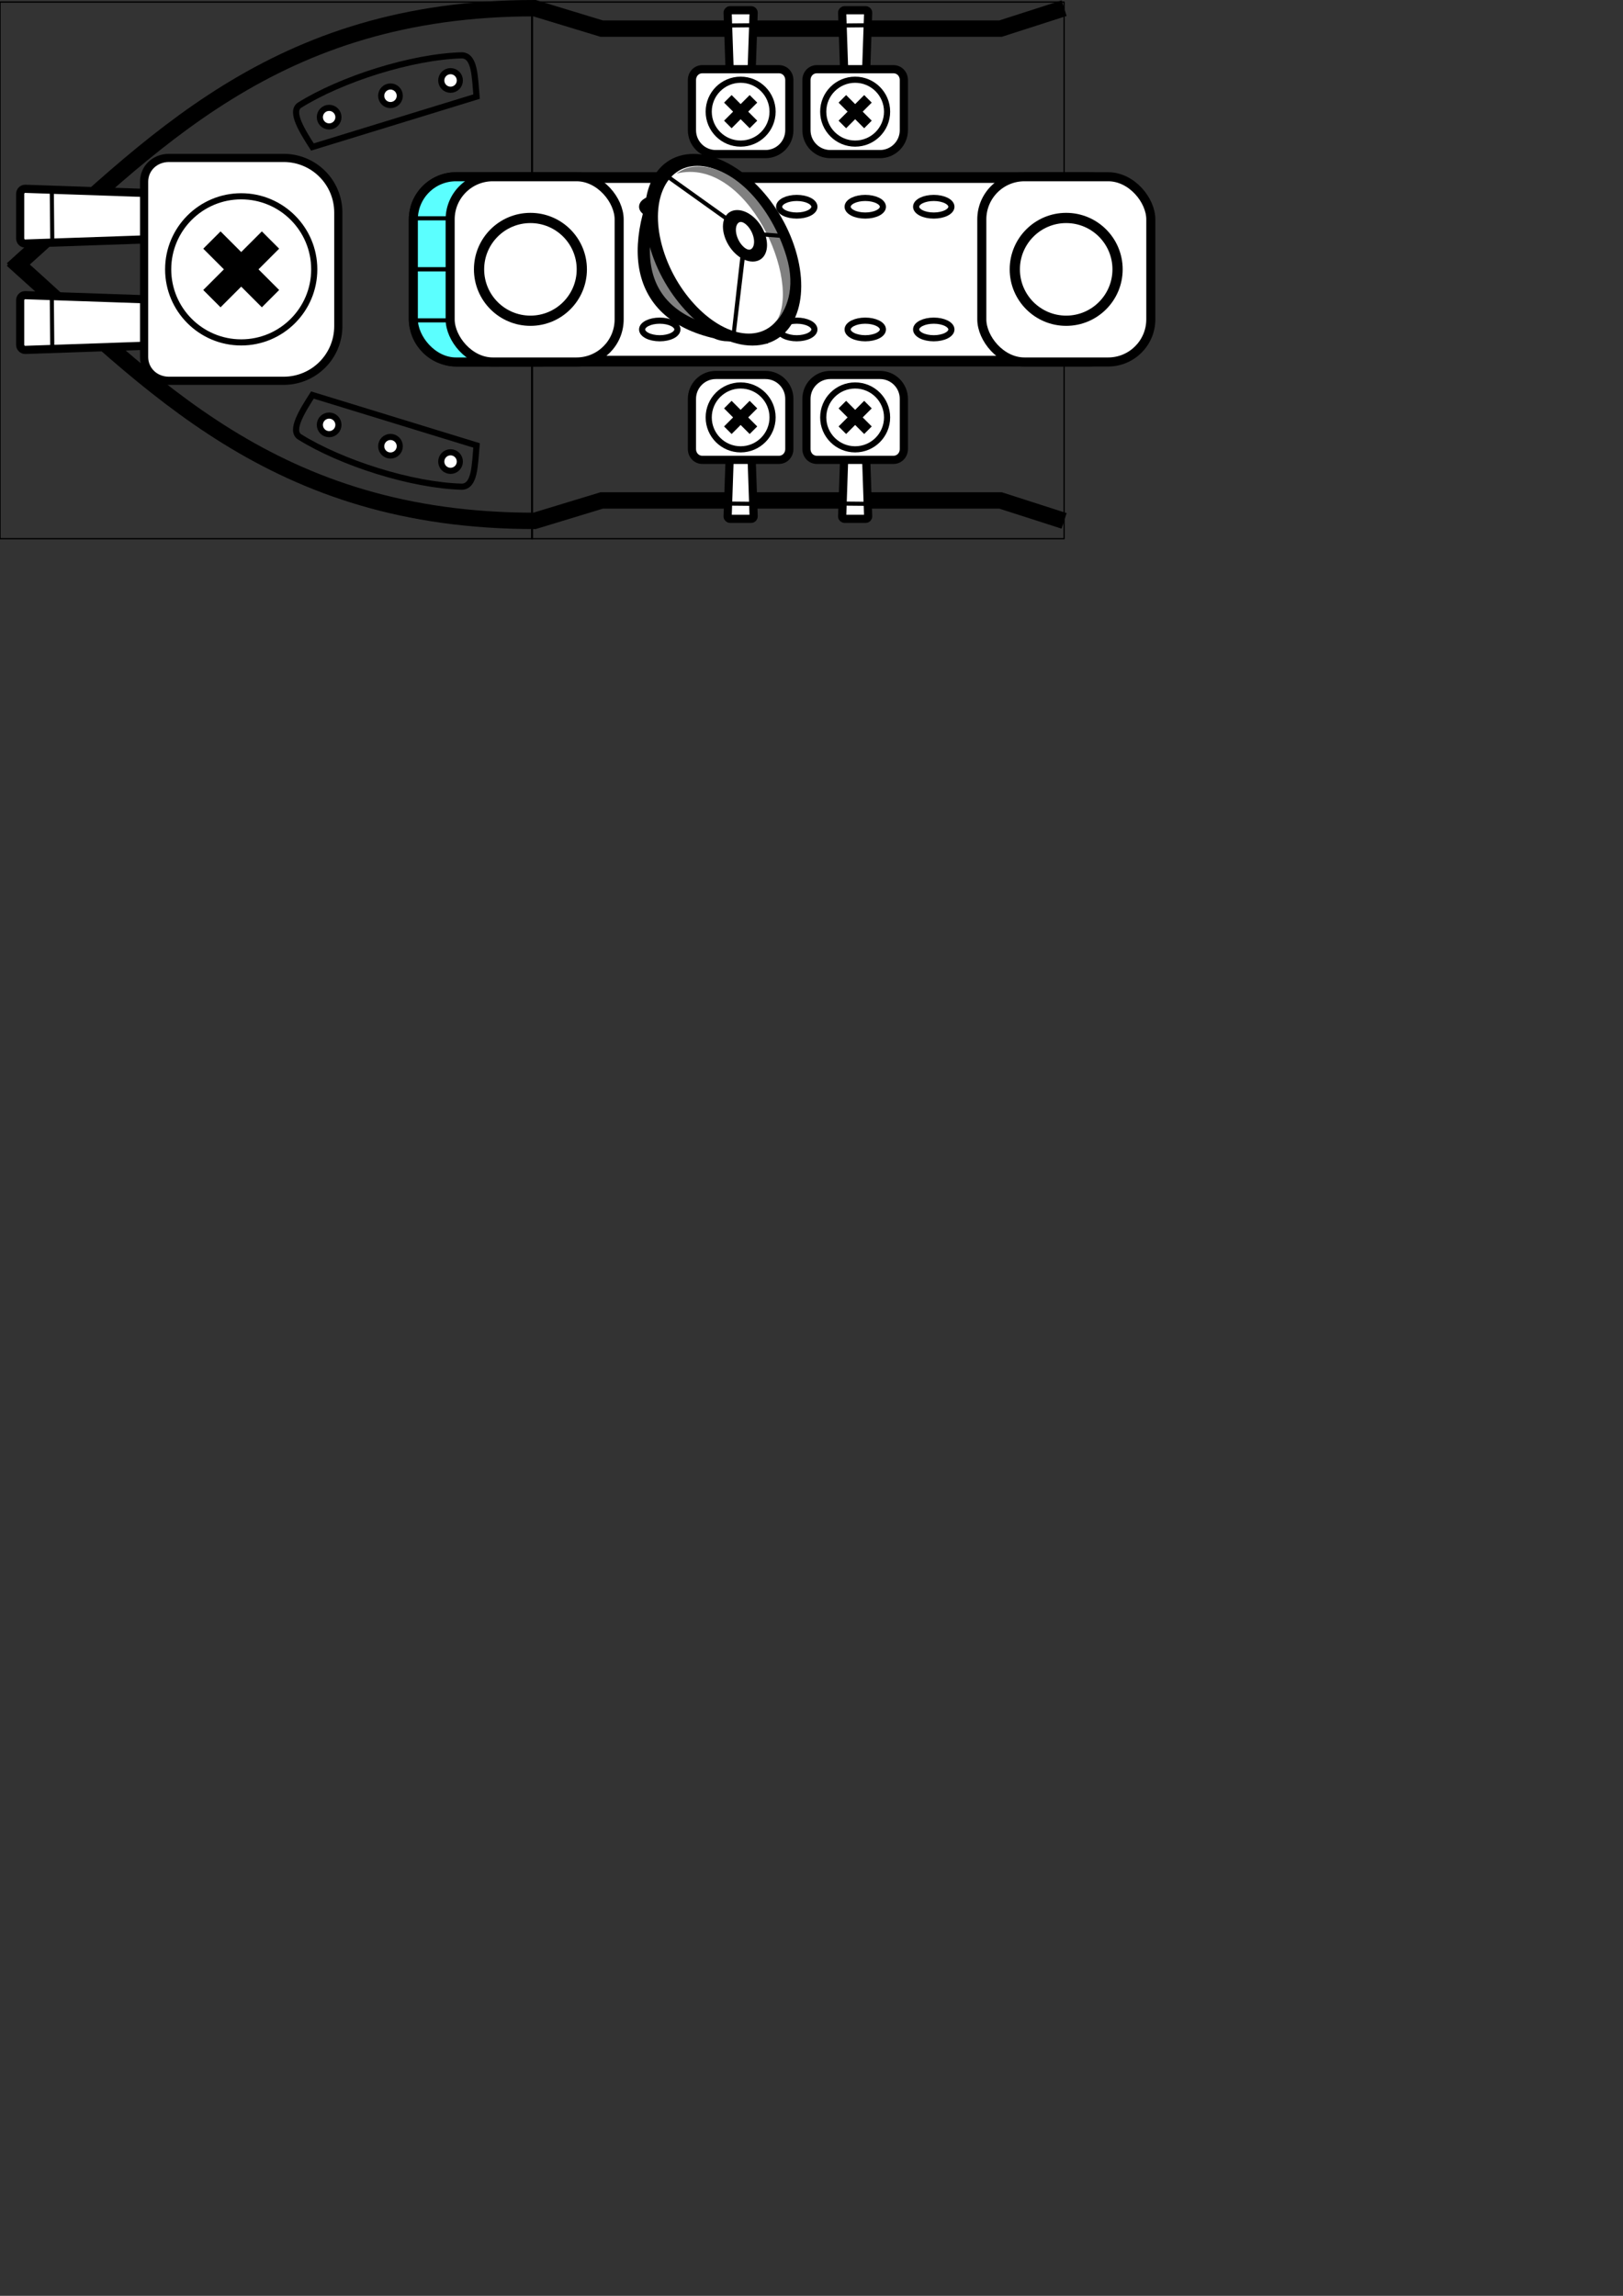 <?xml version="1.0" encoding="UTF-8" standalone="no"?>
<!-- Created with Inkscape (http://www.inkscape.org/) -->

<svg
   xmlns:dc="http://purl.org/dc/elements/1.1/"
   xmlns:cc="http://creativecommons.org/ns#"
   xmlns:rdf="http://www.w3.org/1999/02/22-rdf-syntax-ns#"
   xmlns:svg="http://www.w3.org/2000/svg"
   xmlns="http://www.w3.org/2000/svg"
   xmlns:sodipodi="http://sodipodi.sourceforge.net/DTD/sodipodi-0.dtd"
   xmlns:inkscape="http://www.inkscape.org/namespaces/inkscape"
   width="210mm"
   height="297mm"
   viewBox="0 0 210 297"
   version="1.1"
   id="svg8"
   inkscape:version="0.92.4 (5da689c313, 2019-01-14)"
   sodipodi:docname="barco.svg">
  <rect x="0" y="0" width="210" height="297" fill="#333333" stroke="none"/>
  <defs
     id="defs2" />
  <sodipodi:namedview
     id="base"
     pagecolor="#ffffff"
     bordercolor="#666666"
     borderopacity="1.0"
     inkscape:pageopacity="0.0"
     inkscape:pageshadow="2"
     inkscape:zoom="0.98994949"
     inkscape:cx="272.40841"
     inkscape:cy="974.49252"
     inkscape:document-units="mm"
     inkscape:current-layer="layer1"
     showgrid="false"
     inkscape:snap-page="true"
     showguides="true"
     inkscape:guide-bbox="true"
     inkscape:snap-smooth-nodes="true"
     inkscape:snap-intersection-paths="true"
     inkscape:object-paths="true"
     inkscape:window-width="1366"
     inkscape:window-height="745"
     inkscape:window-x="-8"
     inkscape:window-y="-8"
     inkscape:window-maximized="1"
     inkscape:snap-global="false">
    <sodipodi:guide
       position="33.787,263.213"
       orientation="1,0"
       id="guide819"
       inkscape:locked="false" />
    <sodipodi:guide
       position="33.787,263.213"
       orientation="0,1"
       id="guide821"
       inkscape:locked="false" />
  </sodipodi:namedview>
  <g
     inkscape:label="Capa 1"
     inkscape:groupmode="layer"
     id="layer1">
    <path
       sodipodi:nodetypes="ccccccccc"
       inkscape:connector-curvature="0"
       id="path1438"
       d="m 68.794,0.266 h 34.447 34.447 V 34.978 69.689 H 103.24 68.794 V 34.978 Z"
       style="fill:none;fill-opacity:1;stroke:#000000;stroke-width:0.163;stroke-linecap:round;stroke-linejoin:round;stroke-miterlimit:4;stroke-dasharray:none;stroke-dashoffset:19.8;stroke-opacity:1;paint-order:fill markers stroke" />
    <path
       style="fill:none;stroke:#000000;stroke-width:2.117;stroke-linecap:butt;stroke-linejoin:miter;stroke-miterlimit:4;stroke-dasharray:none;stroke-opacity:1"
       d="M 1.588,33.598 C 19.546,49.62 35.374,67.385 69.161,67.385 l 8.702,-2.646 h 51.594 l 8.23,2.646"
       id="path5265"
       inkscape:connector-curvature="0"
       sodipodi:nodetypes="ccccc" />
    <path
       style="fill:none;fill-opacity:1;stroke:#000000;stroke-width:0.163;stroke-linecap:round;stroke-linejoin:round;stroke-miterlimit:4;stroke-dasharray:none;stroke-dashoffset:19.8;stroke-opacity:1;paint-order:fill markers stroke"
       d="M 0.002,0.266 H 34.448 68.895 V 34.978 69.689 H 34.448 0.002 V 34.978 Z"
       id="rect815"
       inkscape:connector-curvature="0"
       sodipodi:nodetypes="ccccccccc" />
    <path
       style="fill:none;stroke:#000000;stroke-width:2.117;stroke-linecap:butt;stroke-linejoin:miter;stroke-miterlimit:4;stroke-dasharray:none;stroke-opacity:1"
       d="M 1.588,34.845 C 19.546,18.823 35.374,1.058 69.161,1.058 l 8.702,2.646 h 51.594 l 8.23,-2.646"
       id="path824"
       inkscape:connector-curvature="0"
       sodipodi:nodetypes="ccccc" />
    <path
       style="fill:#ffffff;fill-opacity:1;stroke:#000000;stroke-width:1.058;stroke-linecap:round;stroke-linejoin:round;stroke-miterlimit:4;stroke-dasharray:none;stroke-dashoffset:19.8;stroke-opacity:1;paint-order:fill markers stroke"
       d="m 3.278,24.425 15.368,0.529 c 0.37,0.013 0.668,0.298 0.668,0.668 v 4.688 c 0,0.37 -0.298,0.655 -0.668,0.668 L 3.278,31.507 c -0.37,0.013 -0.668,-0.298 -0.668,-0.668 v -5.746 c 0,-0.37 0.298,-0.681 0.668,-0.668 z"
       id="rect836"
       inkscape:connector-curvature="0"
       sodipodi:nodetypes="sssssssss" />
    <path
       sodipodi:nodetypes="sssssssss"
       inkscape:connector-curvature="0"
       id="path840"
       d="m 3.278,38.183 15.368,0.529 c 0.37,0.013 0.668,0.298 0.668,0.668 v 4.688 c 0,0.37 -0.298,0.655 -0.668,0.668 L 3.278,45.266 C 2.908,45.279 2.609,44.968 2.609,44.598 v -5.746 c 0,-0.37 0.298,-0.681 0.668,-0.668 z"
       style="fill:#ffffff;fill-opacity:1;stroke:#000000;stroke-width:1.058;stroke-linecap:round;stroke-linejoin:round;stroke-miterlimit:4;stroke-dasharray:none;stroke-dashoffset:19.8;stroke-opacity:1;paint-order:fill markers stroke" />
    <path
       style="fill:#ffffff;fill-opacity:1;stroke:#000000;stroke-width:1.058;stroke-linecap:round;stroke-linejoin:round;stroke-miterlimit:4;stroke-dasharray:none;stroke-dashoffset:19.8;stroke-opacity:1;paint-order:fill markers stroke"
       d="M 18.646,46.188 V 23.503 c 0,-1.703 1.371,-3.074 3.226,-3.074 h 14.819 c 3.924,0 7.083,3.159 7.083,7.083 v 14.667 c 0,3.924 -3.159,7.083 -7.083,7.083 H 21.872 c -1.855,0 -3.226,-1.371 -3.226,-3.074 z"
       id="rect830"
       inkscape:connector-curvature="0"
       sodipodi:nodetypes="sscsssscs" />
    <circle
       style="fill:none;fill-opacity:1;stroke:#000000;stroke-width:0.794;stroke-linecap:round;stroke-linejoin:round;stroke-miterlimit:4;stroke-dasharray:none;stroke-dashoffset:19.8;stroke-opacity:1;paint-order:fill markers stroke"
       id="path834"
       cx="31.21"
       cy="34.845"
       r="9.451" />
    <g
       id="g858"
       style="stroke-width:0.794;stroke-miterlimit:4;stroke-dasharray:none"
       transform="translate(1.587,1.058)">
      <path
         sodipodi:nodetypes="ccccc"
         inkscape:connector-curvature="0"
         id="path846"
         d="M 37.136,12.573 C 42.567,9.172 51.704,6.268 58.185,6.1 c 1.671,0.065 1.66,2.731 1.89,5.339 L 38.837,17.959 C 37.505,15.879 35.974,13.423 37.136,12.573 Z"
         style="fill:none;stroke:#000000;stroke-width:0.794;stroke-linecap:butt;stroke-linejoin:miter;stroke-miterlimit:4;stroke-dasharray:none;stroke-opacity:1" />
      <circle
         r="1.202"
         cy="14.098"
         cx="41"
         id="path848"
         style="fill:#ffffff;fill-opacity:1;stroke:#000000;stroke-width:0.794;stroke-linecap:round;stroke-linejoin:round;stroke-miterlimit:4;stroke-dasharray:none;stroke-dashoffset:19.8;stroke-opacity:1;paint-order:fill markers stroke" />
      <circle
         style="fill:#ffffff;fill-opacity:1;stroke:#000000;stroke-width:0.794;stroke-linecap:round;stroke-linejoin:round;stroke-miterlimit:4;stroke-dasharray:none;stroke-dashoffset:19.8;stroke-opacity:1;paint-order:fill markers stroke"
         id="circle850"
         cx="48.938"
         cy="11.334"
         r="1.202" />
      <circle
         r="1.202"
         cy="9.35"
         cx="56.71"
         id="circle852"
         style="fill:#ffffff;fill-opacity:1;stroke:#000000;stroke-width:0.794;stroke-linecap:round;stroke-linejoin:round;stroke-miterlimit:4;stroke-dasharray:none;stroke-dashoffset:19.8;stroke-opacity:1;paint-order:fill markers stroke" />
    </g>
    <g
       id="g868"
       transform="matrix(1,0,0,-1,1.587,69.062)"
       style="stroke-width:0.794;stroke-miterlimit:4;stroke-dasharray:none">
      <path
         style="fill:none;stroke:#000000;stroke-width:0.794;stroke-linecap:butt;stroke-linejoin:miter;stroke-miterlimit:4;stroke-dasharray:none;stroke-opacity:1"
         d="M 37.136,12.573 C 42.567,9.172 51.704,6.268 58.185,6.1 c 1.671,0.065 1.66,2.731 1.89,5.339 L 38.837,17.959 C 37.505,15.879 35.974,13.423 37.136,12.573 Z"
         id="path860"
         inkscape:connector-curvature="0"
         sodipodi:nodetypes="ccccc" />
      <circle
         style="fill:#ffffff;fill-opacity:1;stroke:#000000;stroke-width:0.794;stroke-linecap:round;stroke-linejoin:round;stroke-miterlimit:4;stroke-dasharray:none;stroke-dashoffset:19.8;stroke-opacity:1;paint-order:fill markers stroke"
         id="circle862"
         cx="41"
         cy="14.098"
         r="1.202" />
      <circle
         r="1.202"
         cy="11.334"
         cx="48.938"
         id="circle864"
         style="fill:#ffffff;fill-opacity:1;stroke:#000000;stroke-width:0.794;stroke-linecap:round;stroke-linejoin:round;stroke-miterlimit:4;stroke-dasharray:none;stroke-dashoffset:19.8;stroke-opacity:1;paint-order:fill markers stroke" />
      <circle
         style="fill:#ffffff;fill-opacity:1;stroke:#000000;stroke-width:0.794;stroke-linecap:round;stroke-linejoin:round;stroke-miterlimit:4;stroke-dasharray:none;stroke-dashoffset:19.8;stroke-opacity:1;paint-order:fill markers stroke"
         id="circle866"
         cx="56.71"
         cy="9.35"
         r="1.202" />
    </g>
    <path
       style="fill:#ffffff;fill-opacity:1;stroke:#000000;stroke-width:1.385;stroke-linecap:round;stroke-linejoin:round;stroke-miterlimit:4;stroke-dasharray:none;stroke-dashoffset:19.8;stroke-opacity:1;paint-order:fill markers stroke"
       d="m 59.055,22.97 h 81.8 c 3.028,0 5.466,2.438 5.466,5.466 v 12.818 c 0,3.028 -2.438,5.466 -5.466,5.466 H 59.055 c -3.028,0 -5.466,-2.438 -5.466,-5.466 V 28.436 c 0,-3.028 2.438,-5.466 5.466,-5.466 z"
       id="rect872"
       inkscape:connector-curvature="0"
       sodipodi:nodetypes="sssssssss" />
    <rect
       style="fill:#5bffff;fill-opacity:1;stroke:#000000;stroke-width:1.172;stroke-linecap:round;stroke-linejoin:round;stroke-miterlimit:4;stroke-dasharray:none;stroke-dashoffset:19.8;stroke-opacity:1;paint-order:fill markers stroke"
       id="rect5324"
       width="21.867"
       height="23.964"
       x="53.482"
       y="22.864"
       ry="5.515" />
    <rect
       ry="5.515"
       y="22.864"
       x="58.245"
       height="23.964"
       width="21.867"
       id="rect874"
       style="fill:#ffffff;fill-opacity:1;stroke:#000000;stroke-width:1.172;stroke-linecap:round;stroke-linejoin:round;stroke-miterlimit:4;stroke-dasharray:none;stroke-dashoffset:19.8;stroke-opacity:1;paint-order:fill markers stroke" />
    <rect
       style="fill:none;fill-opacity:1;stroke:#000000;stroke-width:0.529;stroke-linecap:round;stroke-linejoin:round;stroke-miterlimit:4;stroke-dasharray:none;stroke-dashoffset:19.8;stroke-opacity:1;paint-order:fill markers stroke"
       id="rect876"
       width="4.76"
       height="6.602"
       x="53.56"
       y="28.243" />
    <rect
       y="34.845"
       x="53.558"
       height="6.602"
       width="4.76"
       id="rect878"
       style="fill:none;fill-opacity:1;stroke:#000000;stroke-width:0.529;stroke-linecap:round;stroke-linejoin:round;stroke-miterlimit:4;stroke-dasharray:none;stroke-dashoffset:19.8;stroke-opacity:1;paint-order:fill markers stroke" />
    <circle
       style="fill:#ffffff;fill-opacity:1;stroke:#000000;stroke-width:1.323;stroke-linecap:round;stroke-linejoin:round;stroke-miterlimit:4;stroke-dasharray:none;stroke-dashoffset:19.8;stroke-opacity:1;paint-order:fill markers stroke"
       id="path880"
       cx="68.632"
       cy="34.845"
       r="6.648" />
    <path
       style="fill:none;stroke:#000000;stroke-width:0.529;stroke-linecap:butt;stroke-linejoin:miter;stroke-miterlimit:4;stroke-dasharray:none;stroke-opacity:1"
       d="m 6.701,24.543 0.066,6.845"
       id="path882"
       inkscape:connector-curvature="0"
       sodipodi:nodetypes="cc" />
    <path
       sodipodi:nodetypes="cc"
       inkscape:connector-curvature="0"
       id="path884"
       d="m 6.701,38.301 0.066,6.845"
       style="fill:none;stroke:#000000;stroke-width:0.529;stroke-linecap:butt;stroke-linejoin:miter;stroke-miterlimit:4;stroke-dasharray:none;stroke-opacity:1" />
    <path
       style="fill:#000000;stroke:#000000;stroke-width:0.794;stroke-miterlimit:4;stroke-dasharray:none;stroke-opacity:1"
       d="m 26.861,32.172 2.673,2.673 -2.673,2.673 1.675,1.675 2.673,-2.673 2.673,2.673 1.676,-1.676 -2.673,-2.673 2.673,-2.673 -1.675,-1.675 -2.673,2.673 -2.673,-2.673 z"
       id="rect1444"
       inkscape:connector-curvature="0" />
    <g
       id="g5209"
       transform="translate(10.392)">
      <g
         id="g5183">
        <path
           sodipodi:nodetypes="sssssssss"
           inkscape:connector-curvature="0"
           id="path5154"
           d="m 87.121,1.642 -0.251,7.296 C 86.864,9.114 86.728,9.255 86.552,9.255 h -2.226 c -0.176,0 -0.311,-0.142 -0.317,-0.317 L 83.758,1.642 c -0.006,-0.176 0.141,-0.317 0.317,-0.317 h 2.728 c 0.176,0 0.323,0.142 0.317,0.317 z"
           style="fill:#ffffff;fill-opacity:1;stroke:#000000;stroke-width:1.058;stroke-linecap:round;stroke-linejoin:round;stroke-miterlimit:4;stroke-dasharray:none;stroke-dashoffset:19.8;stroke-opacity:1;paint-order:fill markers stroke" />
        <path
           sodipodi:nodetypes="cc"
           inkscape:connector-curvature="0"
           id="path5160"
           d="m 87.065,3.267 -3.25,0.031"
           style="fill:none;stroke:#000000;stroke-width:0.529;stroke-linecap:butt;stroke-linejoin:miter;stroke-miterlimit:4;stroke-dasharray:none;stroke-opacity:1" />
        <path
           sodipodi:nodetypes="sscsssscs"
           inkscape:connector-curvature="0"
           id="path5156"
           d="m 80.482,8.953 h 9.915 c 0.744,0 1.343,0.599 1.343,1.41 v 6.477 c 0,1.715 -1.381,3.096 -3.096,3.096 h -6.41 c -1.715,0 -3.096,-1.381 -3.096,-3.096 v -6.477 c 0,-0.811 0.599,-1.41 1.343,-1.41 z"
           style="fill:#ffffff;fill-opacity:1;stroke:#000000;stroke-width:1.058;stroke-linecap:round;stroke-linejoin:round;stroke-miterlimit:4;stroke-dasharray:none;stroke-dashoffset:19.8;stroke-opacity:1;paint-order:fill markers stroke" />
        <circle
           r="4.131"
           cy="-85.439"
           cx="14.445"
           id="circle5158"
           style="fill:none;fill-opacity:1;stroke:#000000;stroke-width:0.794;stroke-linecap:round;stroke-linejoin:round;stroke-miterlimit:4;stroke-dasharray:none;stroke-dashoffset:19.8;stroke-opacity:1;paint-order:fill markers stroke"
           transform="rotate(90)" />
        <path
           inkscape:connector-curvature="0"
           id="path5162"
           d="m 86.608,12.544 -1.168,1.168 -1.168,-1.168 -0.732,0.732 1.168,1.168 -1.168,1.168 0.732,0.732 1.168,-1.168 1.168,1.168 0.732,-0.732 -1.168,-1.168 1.168,-1.168 z"
           style="fill:#000000;stroke:#000000;stroke-width:0.347;stroke-miterlimit:4;stroke-dasharray:none;stroke-opacity:1" />
      </g>
      <g
         transform="translate(14.817)"
         id="g5195">
        <path
           style="fill:#ffffff;fill-opacity:1;stroke:#000000;stroke-width:1.058;stroke-linecap:round;stroke-linejoin:round;stroke-miterlimit:4;stroke-dasharray:none;stroke-dashoffset:19.8;stroke-opacity:1;paint-order:fill markers stroke"
           d="m 87.121,1.642 -0.251,7.296 C 86.864,9.114 86.728,9.255 86.552,9.255 h -2.226 c -0.176,0 -0.311,-0.142 -0.317,-0.317 L 83.758,1.642 c -0.006,-0.176 0.141,-0.317 0.317,-0.317 h 2.728 c 0.176,0 0.323,0.142 0.317,0.317 z"
           id="path5185"
           inkscape:connector-curvature="0"
           sodipodi:nodetypes="sssssssss" />
        <path
           style="fill:none;stroke:#000000;stroke-width:0.529;stroke-linecap:butt;stroke-linejoin:miter;stroke-miterlimit:4;stroke-dasharray:none;stroke-opacity:1"
           d="m 87.065,3.267 -3.25,0.031"
           id="path5187"
           inkscape:connector-curvature="0"
           sodipodi:nodetypes="cc" />
        <path
           style="fill:#ffffff;fill-opacity:1;stroke:#000000;stroke-width:1.058;stroke-linecap:round;stroke-linejoin:round;stroke-miterlimit:4;stroke-dasharray:none;stroke-dashoffset:19.8;stroke-opacity:1;paint-order:fill markers stroke"
           d="m 80.482,8.953 h 9.915 c 0.744,0 1.343,0.599 1.343,1.41 v 6.477 c 0,1.715 -1.381,3.096 -3.096,3.096 h -6.41 c -1.715,0 -3.096,-1.381 -3.096,-3.096 v -6.477 c 0,-0.811 0.599,-1.41 1.343,-1.41 z"
           id="path5189"
           inkscape:connector-curvature="0"
           sodipodi:nodetypes="sscsssscs" />
        <circle
           transform="rotate(90)"
           style="fill:none;fill-opacity:1;stroke:#000000;stroke-width:0.794;stroke-linecap:round;stroke-linejoin:round;stroke-miterlimit:4;stroke-dasharray:none;stroke-dashoffset:19.8;stroke-opacity:1;paint-order:fill markers stroke"
           id="circle5191"
           cx="14.445"
           cy="-85.439"
           r="4.131" />
        <path
           style="fill:#000000;stroke:#000000;stroke-width:0.347;stroke-miterlimit:4;stroke-dasharray:none;stroke-opacity:1"
           d="m 86.608,12.544 -1.168,1.168 -1.168,-1.168 -0.732,0.732 1.168,1.168 -1.168,1.168 0.732,0.732 1.168,-1.168 1.168,1.168 0.732,-0.732 -1.168,-1.168 1.168,-1.168 z"
           id="path5193"
           inkscape:connector-curvature="0" />
      </g>
    </g>
    <g
       transform="matrix(1,0,0,-1,10.392,68.443)"
       id="g5263">
      <g
         id="g5249">
        <path
           style="fill:#ffffff;fill-opacity:1;stroke:#000000;stroke-width:1.058;stroke-linecap:round;stroke-linejoin:round;stroke-miterlimit:4;stroke-dasharray:none;stroke-dashoffset:19.8;stroke-opacity:1;paint-order:fill markers stroke"
           d="m 87.121,1.642 -0.251,7.296 C 86.864,9.114 86.728,9.255 86.552,9.255 h -2.226 c -0.176,0 -0.311,-0.142 -0.317,-0.317 L 83.758,1.642 c -0.006,-0.176 0.141,-0.317 0.317,-0.317 h 2.728 c 0.176,0 0.323,0.142 0.317,0.317 z"
           id="path5239"
           inkscape:connector-curvature="0"
           sodipodi:nodetypes="sssssssss" />
        <path
           style="fill:none;stroke:#000000;stroke-width:0.529;stroke-linecap:butt;stroke-linejoin:miter;stroke-miterlimit:4;stroke-dasharray:none;stroke-opacity:1"
           d="m 87.065,3.267 -3.25,0.031"
           id="path5241"
           inkscape:connector-curvature="0"
           sodipodi:nodetypes="cc" />
        <path
           style="fill:#ffffff;fill-opacity:1;stroke:#000000;stroke-width:1.058;stroke-linecap:round;stroke-linejoin:round;stroke-miterlimit:4;stroke-dasharray:none;stroke-dashoffset:19.8;stroke-opacity:1;paint-order:fill markers stroke"
           d="m 80.482,8.953 h 9.915 c 0.744,0 1.343,0.599 1.343,1.41 v 6.477 c 0,1.715 -1.381,3.096 -3.096,3.096 h -6.41 c -1.715,0 -3.096,-1.381 -3.096,-3.096 v -6.477 c 0,-0.811 0.599,-1.41 1.343,-1.41 z"
           id="path5243"
           inkscape:connector-curvature="0"
           sodipodi:nodetypes="sscsssscs" />
        <circle
           transform="rotate(90)"
           style="fill:none;fill-opacity:1;stroke:#000000;stroke-width:0.794;stroke-linecap:round;stroke-linejoin:round;stroke-miterlimit:4;stroke-dasharray:none;stroke-dashoffset:19.8;stroke-opacity:1;paint-order:fill markers stroke"
           id="circle5245"
           cx="14.445"
           cy="-85.439"
           r="4.131" />
        <path
           style="fill:#000000;stroke:#000000;stroke-width:0.347;stroke-miterlimit:4;stroke-dasharray:none;stroke-opacity:1"
           d="m 86.608,12.544 -1.168,1.168 -1.168,-1.168 -0.732,0.732 1.168,1.168 -1.168,1.168 0.732,0.732 1.168,-1.168 1.168,1.168 0.732,-0.732 -1.168,-1.168 1.168,-1.168 z"
           id="path5247"
           inkscape:connector-curvature="0" />
      </g>
      <g
         id="g5261"
         transform="translate(14.817)">
        <path
           sodipodi:nodetypes="sssssssss"
           inkscape:connector-curvature="0"
           id="path5251"
           d="m 87.121,1.642 -0.251,7.296 C 86.864,9.114 86.728,9.255 86.552,9.255 h -2.226 c -0.176,0 -0.311,-0.142 -0.317,-0.317 L 83.758,1.642 c -0.006,-0.176 0.141,-0.317 0.317,-0.317 h 2.728 c 0.176,0 0.323,0.142 0.317,0.317 z"
           style="fill:#ffffff;fill-opacity:1;stroke:#000000;stroke-width:1.058;stroke-linecap:round;stroke-linejoin:round;stroke-miterlimit:4;stroke-dasharray:none;stroke-dashoffset:19.8;stroke-opacity:1;paint-order:fill markers stroke" />
        <path
           sodipodi:nodetypes="cc"
           inkscape:connector-curvature="0"
           id="path5253"
           d="m 87.065,3.267 -3.25,0.031"
           style="fill:none;stroke:#000000;stroke-width:0.529;stroke-linecap:butt;stroke-linejoin:miter;stroke-miterlimit:4;stroke-dasharray:none;stroke-opacity:1" />
        <path
           sodipodi:nodetypes="sscsssscs"
           inkscape:connector-curvature="0"
           id="path5255"
           d="m 80.482,8.953 h 9.915 c 0.744,0 1.343,0.599 1.343,1.41 v 6.477 c 0,1.715 -1.381,3.096 -3.096,3.096 h -6.41 c -1.715,0 -3.096,-1.381 -3.096,-3.096 v -6.477 c 0,-0.811 0.599,-1.41 1.343,-1.41 z"
           style="fill:#ffffff;fill-opacity:1;stroke:#000000;stroke-width:1.058;stroke-linecap:round;stroke-linejoin:round;stroke-miterlimit:4;stroke-dasharray:none;stroke-dashoffset:19.8;stroke-opacity:1;paint-order:fill markers stroke" />
        <circle
           r="4.131"
           cy="-85.439"
           cx="14.445"
           id="circle5257"
           style="fill:none;fill-opacity:1;stroke:#000000;stroke-width:0.794;stroke-linecap:round;stroke-linejoin:round;stroke-miterlimit:4;stroke-dasharray:none;stroke-dashoffset:19.8;stroke-opacity:1;paint-order:fill markers stroke"
           transform="rotate(90)" />
        <path
           inkscape:connector-curvature="0"
           id="path5259"
           d="m 86.608,12.544 -1.168,1.168 -1.168,-1.168 -0.732,0.732 1.168,1.168 -1.168,1.168 0.732,0.732 1.168,-1.168 1.168,1.168 0.732,-0.732 -1.168,-1.168 1.168,-1.168 z"
           style="fill:#000000;stroke:#000000;stroke-width:0.347;stroke-miterlimit:4;stroke-dasharray:none;stroke-opacity:1" />
      </g>
    </g>
    <rect
       style="fill:#ffffff;fill-opacity:1;stroke:#000000;stroke-width:1.172;stroke-linecap:round;stroke-linejoin:round;stroke-miterlimit:4;stroke-dasharray:none;stroke-dashoffset:19.8;stroke-opacity:1;paint-order:fill markers stroke"
       id="rect5268"
       width="21.867"
       height="23.964"
       x="127.036"
       y="22.864"
       ry="5.515" />
    <circle
       r="6.648"
       cy="34.845"
       cx="137.953"
       id="circle5270"
       style="fill:#ffffff;fill-opacity:1;stroke:#000000;stroke-width:1.323;stroke-linecap:round;stroke-linejoin:round;stroke-miterlimit:4;stroke-dasharray:none;stroke-dashoffset:19.8;stroke-opacity:1;paint-order:fill markers stroke" />
    <ellipse
       style="fill:none;stroke:#000000;stroke-width:0.794;stroke-miterlimit:4;stroke-dasharray:none;stroke-opacity:1"
       id="path5274"
       cx="85.366"
       cy="26.746"
       rx="2.282"
       ry="1.139" />
    <ellipse
       ry="1.139"
       rx="2.282"
       cy="26.746"
       cx="94.229"
       id="ellipse5276"
       style="fill:none;stroke:#000000;stroke-width:0.794;stroke-miterlimit:4;stroke-dasharray:none;stroke-opacity:1" />
    <ellipse
       style="fill:none;stroke:#000000;stroke-width:0.794;stroke-miterlimit:4;stroke-dasharray:none;stroke-opacity:1"
       id="ellipse5278"
       cx="103.093"
       cy="26.746"
       rx="2.282"
       ry="1.139" />
    <ellipse
       ry="1.139"
       rx="2.282"
       cy="26.746"
       cx="111.957"
       id="ellipse5280"
       style="fill:none;stroke:#000000;stroke-width:0.794;stroke-miterlimit:4;stroke-dasharray:none;stroke-opacity:1" />
    <ellipse
       style="fill:none;stroke:#000000;stroke-width:0.794;stroke-miterlimit:4;stroke-dasharray:none;stroke-opacity:1"
       id="ellipse5282"
       cx="120.82"
       cy="26.746"
       rx="2.282"
       ry="1.139" />
    <ellipse
       ry="1.139"
       rx="2.282"
       cy="42.621"
       cx="85.366"
       id="ellipse5284"
       style="fill:none;stroke:#000000;stroke-width:0.794;stroke-miterlimit:4;stroke-dasharray:none;stroke-opacity:1" />
    <ellipse
       style="fill:none;stroke:#000000;stroke-width:0.794;stroke-miterlimit:4;stroke-dasharray:none;stroke-opacity:1"
       id="ellipse5286"
       cx="94.229"
       cy="42.621"
       rx="2.282"
       ry="1.139" />
    <ellipse
       ry="1.139"
       rx="2.282"
       cy="42.621"
       cx="103.093"
       id="ellipse5288"
       style="fill:none;stroke:#000000;stroke-width:0.794;stroke-miterlimit:4;stroke-dasharray:none;stroke-opacity:1" />
    <ellipse
       style="fill:none;stroke:#000000;stroke-width:0.794;stroke-miterlimit:4;stroke-dasharray:none;stroke-opacity:1"
       id="ellipse5290"
       cx="111.957"
       cy="42.621"
       rx="2.282"
       ry="1.139" />
    <ellipse
       ry="1.139"
       rx="2.282"
       cy="42.621"
       cx="120.82"
       id="ellipse5292"
       style="fill:none;stroke:#000000;stroke-width:0.794;stroke-miterlimit:4;stroke-dasharray:none;stroke-opacity:1" />
    <g
       id="g5322"
       transform="matrix(1.985,0,0,1.985,-105.581,-34.005)">
      <path
         sodipodi:nodetypes="ccc"
         inkscape:connector-curvature="0"
         id="path5300"
         d="m 96.185,29.129 c -2.438,5.692 -0.64,9.799 6.337,9.98 z"
         style="fill:#808080;stroke:#000000;stroke-width:0.796;stroke-linecap:butt;stroke-linejoin:miter;stroke-miterlimit:4;stroke-dasharray:none;stroke-opacity:1" />
      <ellipse
         transform="matrix(1,0,0.293,0.956,0,0)"
         ry="6.125"
         rx="4.311"
         cy="34.944"
         cx="90.082"
         id="path5294"
         style="fill:#ffffff;stroke:#000000;stroke-width:0.817;stroke-miterlimit:4;stroke-dasharray:none;stroke-opacity:1" />
      <path
         sodipodi:nodetypes="sccss"
         inkscape:connector-curvature="0"
         id="ellipse5302"
         d="m 104.45,33.836 c 0.65,2.152 -0.049,3.561 -0.666,4.249 1.717,-2.57 -1.892,-10.82 -6.511,-9.635 0.422,-0.304 0.843,-0.472 1.438,-0.472 2.348,0 4.761,2.623 5.739,5.859 z"
         style="fill:#808080;stroke:none;stroke-width:0.794;stroke-miterlimit:4;stroke-dasharray:none;stroke-opacity:1" />
      <path
         sodipodi:nodetypes="ccccc"
         inkscape:connector-curvature="0"
         id="path5298"
         d="m 96.844,28.733 4.961,3.544 -0.803,6.709 0.756,-6.662 2.504,0.189"
         style="fill:none;stroke:#000000;stroke-width:0.265px;stroke-linecap:butt;stroke-linejoin:miter;stroke-opacity:1" />
      <ellipse
         style="fill:#ffffff;stroke:#000000;stroke-width:0.811;stroke-miterlimit:4;stroke-dasharray:none;stroke-opacity:1"
         id="ellipse5296"
         cx="91.936"
         cy="33.96"
         rx="0.937"
         ry="1.349"
         transform="matrix(1,0,0.289,0.957,0,0)" />
    </g>
  </g>
</svg>
